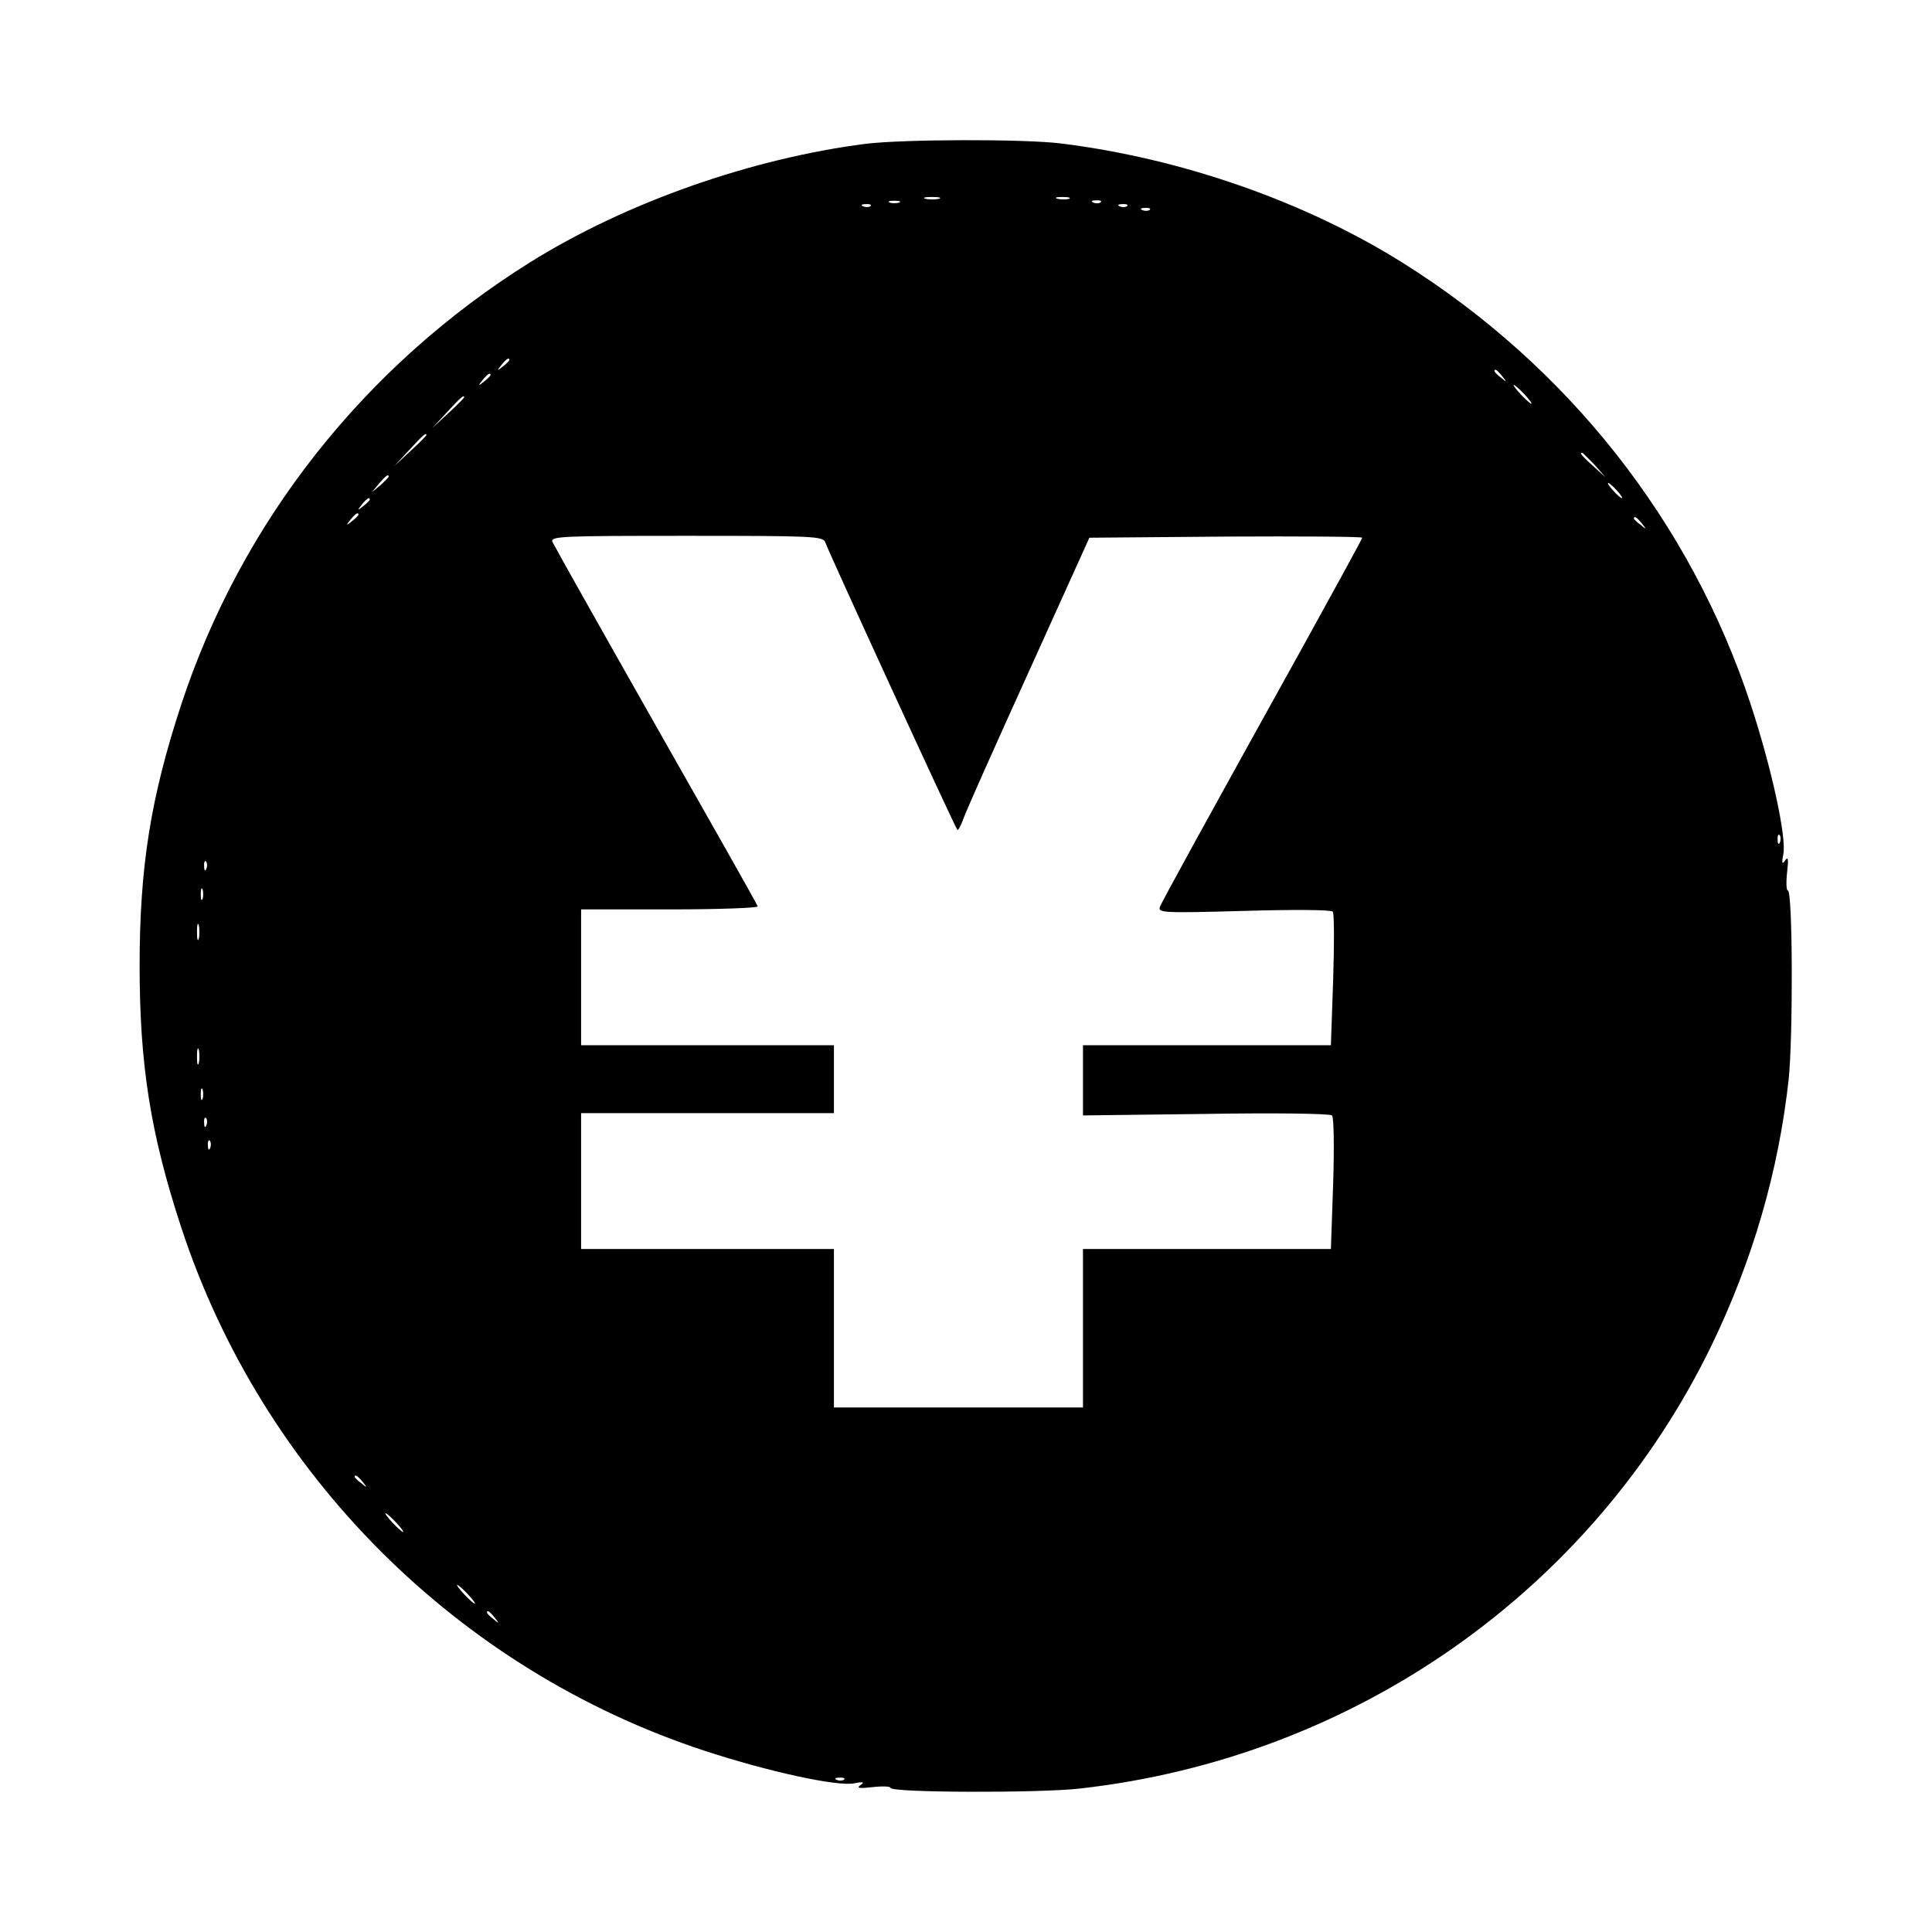 <?xml version="1.0" standalone="no"?>
<!DOCTYPE svg PUBLIC "-//W3C//DTD SVG 20010904//EN"
 "http://www.w3.org/TR/2001/REC-SVG-20010904/DTD/svg10.dtd">
<svg version="1.0" xmlns="http://www.w3.org/2000/svg"
 width="512pt" height="512pt" viewBox="0 0 512 512"
 preserveAspectRatio="xMidYMid meet">
<g transform="translate(0,512) scale(0.1,-0.1)"
fill="#000000" stroke="none">
<path d="M2295 4739 c-305 -39 -637 -156 -890 -314 -440 -275 -766 -689 -925
-1173 -81 -247 -110 -430 -110 -692 0 -262 29 -445 110 -692 215 -655 733
-1173 1388 -1388 168 -55 351 -95 396 -86 24 5 28 3 16 -5 -11 -8 -3 -9 33 -5
26 3 47 2 47 -2 0 -13 393 -14 500 -2 728 81 1360 524 1676 1175 109 226 177
460 204 703 12 113 11 502 -2 502 -4 0 -5 21 -2 48 4 35 3 43 -5 32 -8 -12
-10 -8 -5 16 9 45 -31 228 -86 396 -159 484 -485 898 -925 1173 -259 162 -587
276 -905 315 -100 12 -415 11 -515 -1z m193 -146 c-10 -2 -26 -2 -35 0 -10 3
-2 5 17 5 19 0 27 -2 18 -5z m345 0 c-7 -2 -21 -2 -30 0 -10 3 -4 5 12 5 17 0
24 -2 18 -5z m-450 -10 c-7 -2 -19 -2 -25 0 -7 3 -2 5 12 5 14 0 19 -2 13 -5z
m534 1 c-3 -3 -12 -4 -19 -1 -8 3 -5 6 6 6 11 1 17 -2 13 -5z m-610 -10 c-3
-3 -12 -4 -19 -1 -8 3 -5 6 6 6 11 1 17 -2 13 -5z m680 0 c-3 -3 -12 -4 -19
-1 -8 3 -5 6 6 6 11 1 17 -2 13 -5z m60 -10 c-3 -3 -12 -4 -19 -1 -8 3 -5 6 6
6 11 1 17 -2 13 -5z m-1697 -398 c0 -2 -8 -10 -17 -17 -16 -13 -17 -12 -4 4
13 16 21 21 21 13z m2631 -43 c13 -16 12 -17 -3 -4 -17 13 -22 21 -14 21 2 0
10 -8 17 -17z m-2681 3 c0 -2 -8 -10 -17 -17 -16 -13 -17 -12 -4 4 13 16 21
21 21 13z m2740 -51 c13 -14 21 -25 18 -25 -2 0 -15 11 -28 25 -13 14 -21 25
-18 25 2 0 15 -11 28 -25z m-2810 -8 c0 -2 -19 -21 -42 -42 l-43 -40 40 43
c36 39 45 47 45 39z m-100 -100 c0 -2 -19 -21 -42 -42 l-43 -40 40 43 c36 39
45 47 45 39z m3096 -79 l29 -33 -32 29 c-31 28 -38 36 -30 36 2 0 16 -15 33
-32z m-3196 -31 c0 -2 -10 -12 -22 -23 l-23 -19 19 23 c18 21 26 27 26 19z
m3255 -37 c10 -11 16 -20 13 -20 -3 0 -13 9 -23 20 -10 11 -16 20 -13 20 3 0
13 -9 23 -20z m-3305 -24 c0 -2 -8 -10 -17 -17 -16 -13 -17 -12 -4 4 13 16 21
21 21 13z m-30 -40 c0 -2 -8 -10 -17 -17 -16 -13 -17 -12 -4 4 13 16 21 21 21
13z m3401 -23 c13 -16 12 -17 -3 -4 -10 7 -18 15 -18 17 0 8 8 3 21 -13z
m-2164 -50 c7 -22 344 -756 350 -762 2 -3 9 10 16 29 6 18 84 193 173 389
l161 356 361 3 c199 1 362 0 362 -3 0 -3 -67 -125 -148 -272 -274 -494 -381
-689 -388 -706 -6 -16 8 -17 223 -11 134 4 232 3 235 -2 4 -5 4 -87 1 -181
l-6 -173 -328 0 -329 0 0 -93 0 -93 326 4 c180 3 329 1 334 -4 5 -5 6 -87 3
-181 l-6 -173 -329 0 -328 0 0 -210 0 -210 -330 0 -330 0 0 210 0 210 -335 0
-335 0 0 180 0 180 335 0 335 0 0 90 0 90 -335 0 -335 0 0 180 0 180 236 0
c130 0 234 4 232 8 -1 5 -123 220 -270 479 -147 259 -270 478 -274 487 -6 15
25 16 355 16 335 0 362 -1 368 -17z m2530 -795 c-3 -8 -6 -5 -6 6 -1 11 2 17
5 13 3 -3 4 -12 1 -19z m-4170 -70 c-3 -8 -6 -5 -6 6 -1 11 2 17 5 13 3 -3 4
-12 1 -19z m-10 -80 c-3 -7 -5 -2 -5 12 0 14 2 19 5 13 2 -7 2 -19 0 -25z
m-10 -105 c-3 -10 -5 -2 -5 17 0 19 2 27 5 18 2 -10 2 -26 0 -35z m0 -330 c-3
-10 -5 -2 -5 17 0 19 2 27 5 18 2 -10 2 -26 0 -35z m10 -95 c-3 -7 -5 -2 -5
12 0 14 2 19 5 13 2 -7 2 -19 0 -25z m10 -70 c-3 -8 -6 -5 -6 6 -1 11 2 17 5
13 3 -3 4 -12 1 -19z m10 -60 c-3 -8 -6 -5 -6 6 -1 11 2 17 5 13 3 -3 4 -12 1
-19z m404 -885 c13 -16 12 -17 -3 -4 -10 7 -18 15 -18 17 0 8 8 3 21 -13z m89
-108 c13 -14 21 -25 18 -25 -2 0 -15 11 -28 25 -13 14 -21 25 -18 25 2 0 15
-11 28 -25z m190 -190 c13 -14 21 -25 18 -25 -2 0 -15 11 -28 25 -13 14 -21
25 -18 25 2 0 15 -11 28 -25z m71 -62 c13 -16 12 -17 -3 -4 -17 13 -22 21 -14
21 2 0 10 -8 17 -17z m926 -429 c-3 -3 -12 -4 -19 -1 -8 3 -5 6 6 6 11 1 17
-2 13 -5z"/>
</g>
</svg>
